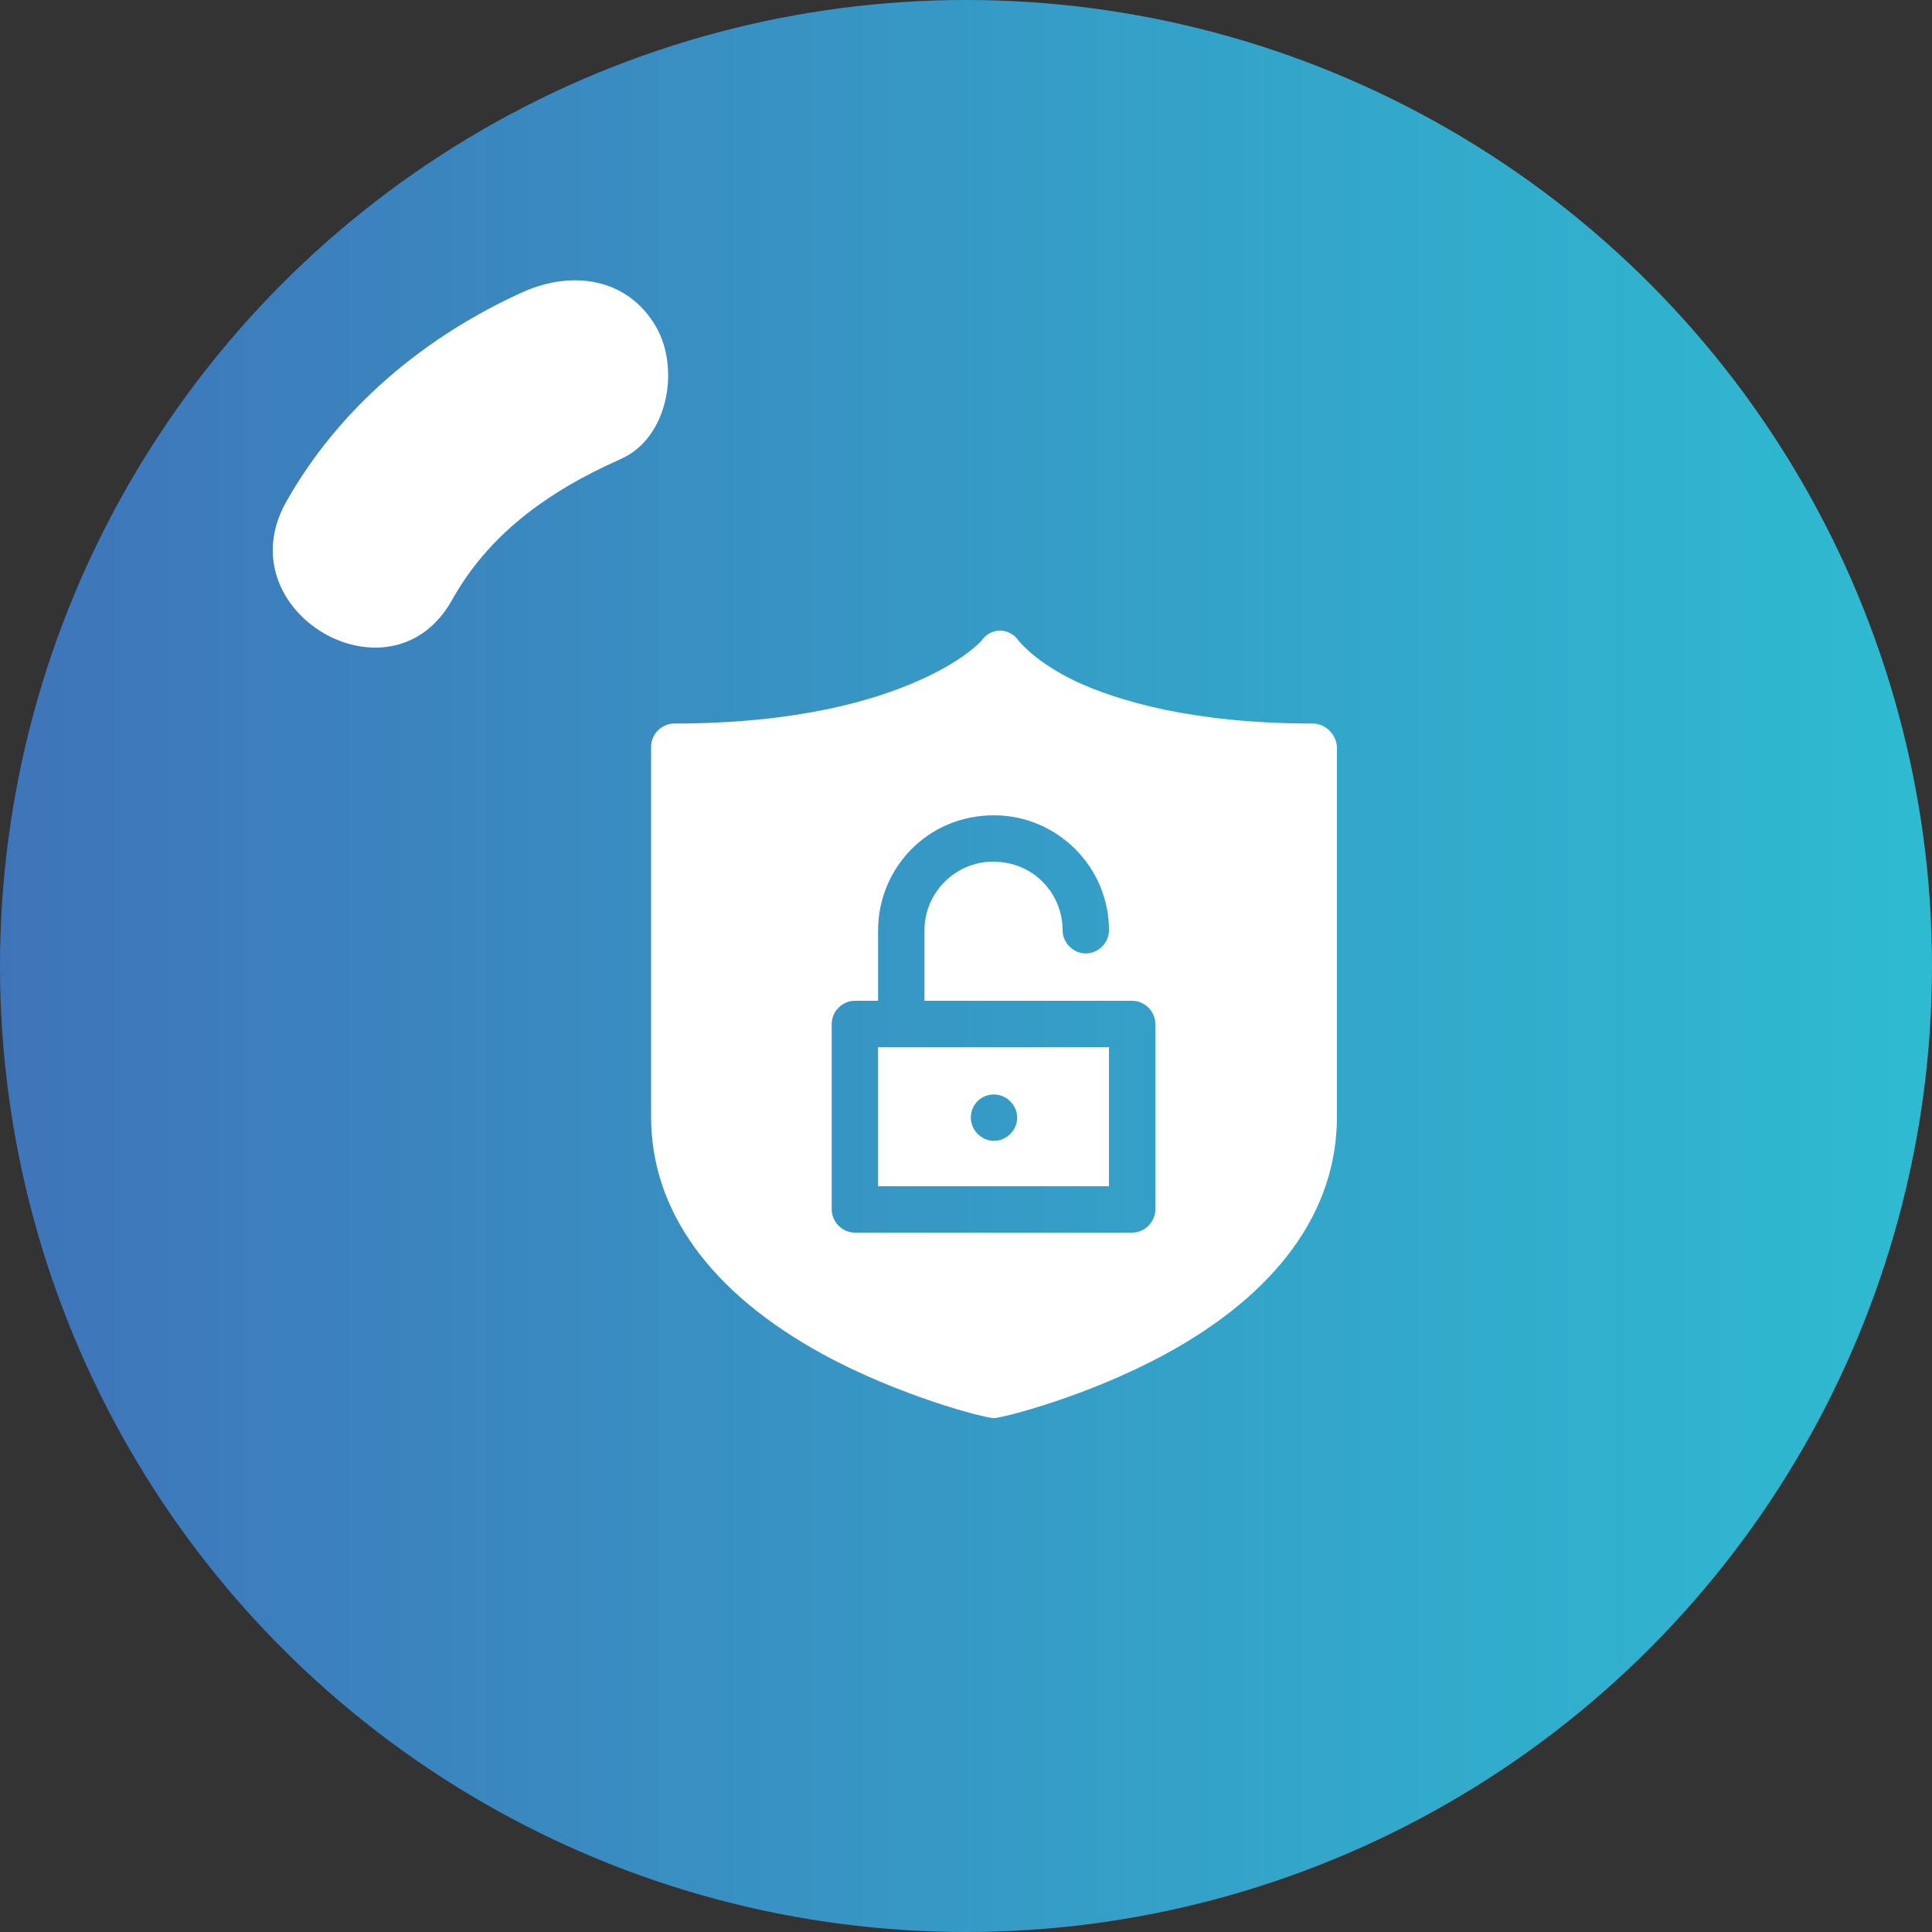 <svg xmlns="http://www.w3.org/2000/svg" xmlns:xlink="http://www.w3.org/1999/xlink" id="Layer_1" x="0" y="0" enable-background="new 0 0 200 200" version="1.1" viewBox="0 0 200 200" xml:space="preserve"><rect x="0" y="0" width="200" height="200" fill="#333333" stroke="none"/><style type="text/css">.st0{fill:url(#SVGID_1_)}.st1{fill:url(#SVGID_2_)}.st2{fill:#fff}.st3{fill:url(#SVGID_3_)}</style><g><g><linearGradient id="SVGID_1_" x1="37.762" x2="59.458" y1="48.02" y2="48.02" gradientUnits="userSpaceOnUse"><stop offset="0" stop-color="#FFF"/><stop offset="1" stop-color="#FFF"/></linearGradient><path d="M40.4,58.3c4.6-8.1,11.8-13.6,20.2-17.3c2.9-1.3,0.4-5.6-2.5-4.3C48.9,40.8,41,47,36,55.8 C34.5,58.6,38.8,61.1,40.4,58.3L40.4,58.3z" class="st0"/></g></g><linearGradient id="SVGID_2_" x1="0" x2="200" y1="100" y2="100" gradientUnits="userSpaceOnUse"><stop offset="0" stop-color="#3F74B9"/><stop offset=".56" stop-color="#359EC7"/><stop offset="1" stop-color="#2EBBD1"/></linearGradient><circle cx="100" cy="100" r="100" class="st1"/><g><g><path d="M90.9,122.8h23.9v-14.4H90.9V122.8z M102.9,113.3c1.3,0,2.4,1.1,2.4,2.4s-1.1,2.4-2.4,2.4 c-1.3,0-2.4-1.1-2.4-2.4S101.5,113.3,102.9,113.3z" class="st2"/><path d="M135.9,74.9c-12.6,0-20.2-2.4-24.4-4.3c-4.2-2-5.8-4-6-4.2c-0.9-1.4-2.8-1.5-3.8-0.2 c-0.1,0.2-2.1,2.3-6.7,4.3c-4.5,2-12.5,4.4-25.2,4.4c-1.3,0-2.4,1.1-2.4,2.4v38.3c0,9.7,6.1,18.2,17.8,24.6 c7.9,4.3,16.7,6.6,17.7,6.6c0.8,0,9.6-2.2,17.7-6.6c11.6-6.3,17.8-14.8,17.8-24.6V77.3C138.3,76,137.2,74.9,135.9,74.9z M119.6,125.2c0,1.3-1.1,2.4-2.4,2.4H88.5c-1.3,0-2.4-1.1-2.4-2.4v-19.2c0-1.3,1.1-2.4,2.4-2.4h2.4v-7.3c0-6.3,5-11.9,12-11.9 c6.5,0,11.9,5.3,11.9,11.9c0,1.3-1.1,2.4-2.4,2.4c-1.3,0-2.4-1.1-2.4-2.4c0-3.7-2.9-7.1-7.2-7.1c-3.9,0-7.1,3.2-7.1,7.1v7.3h21.5 c1.3,0,2.4,1.1,2.4,2.4V125.2z" class="st2"/></g></g><g><g><linearGradient id="SVGID_3_" x1="36.444" x2="60.048" y1="48.043" y2="48.043" gradientUnits="userSpaceOnUse"><stop offset="0" stop-color="#FFF"/><stop offset="1" stop-color="#FFF"/></linearGradient><path d="M46.8,62.1c3.7-6.6,9.6-11.1,17.5-14.6c4.9-2.2,6.1-9.4,3.6-13.7c-3-5.1-8.7-5.8-13.7-3.6 C44,34.8,35.1,42.2,29.6,52C23.3,63.3,40.5,73.4,46.8,62.1L46.8,62.1z" class="st3"/></g></g></svg>